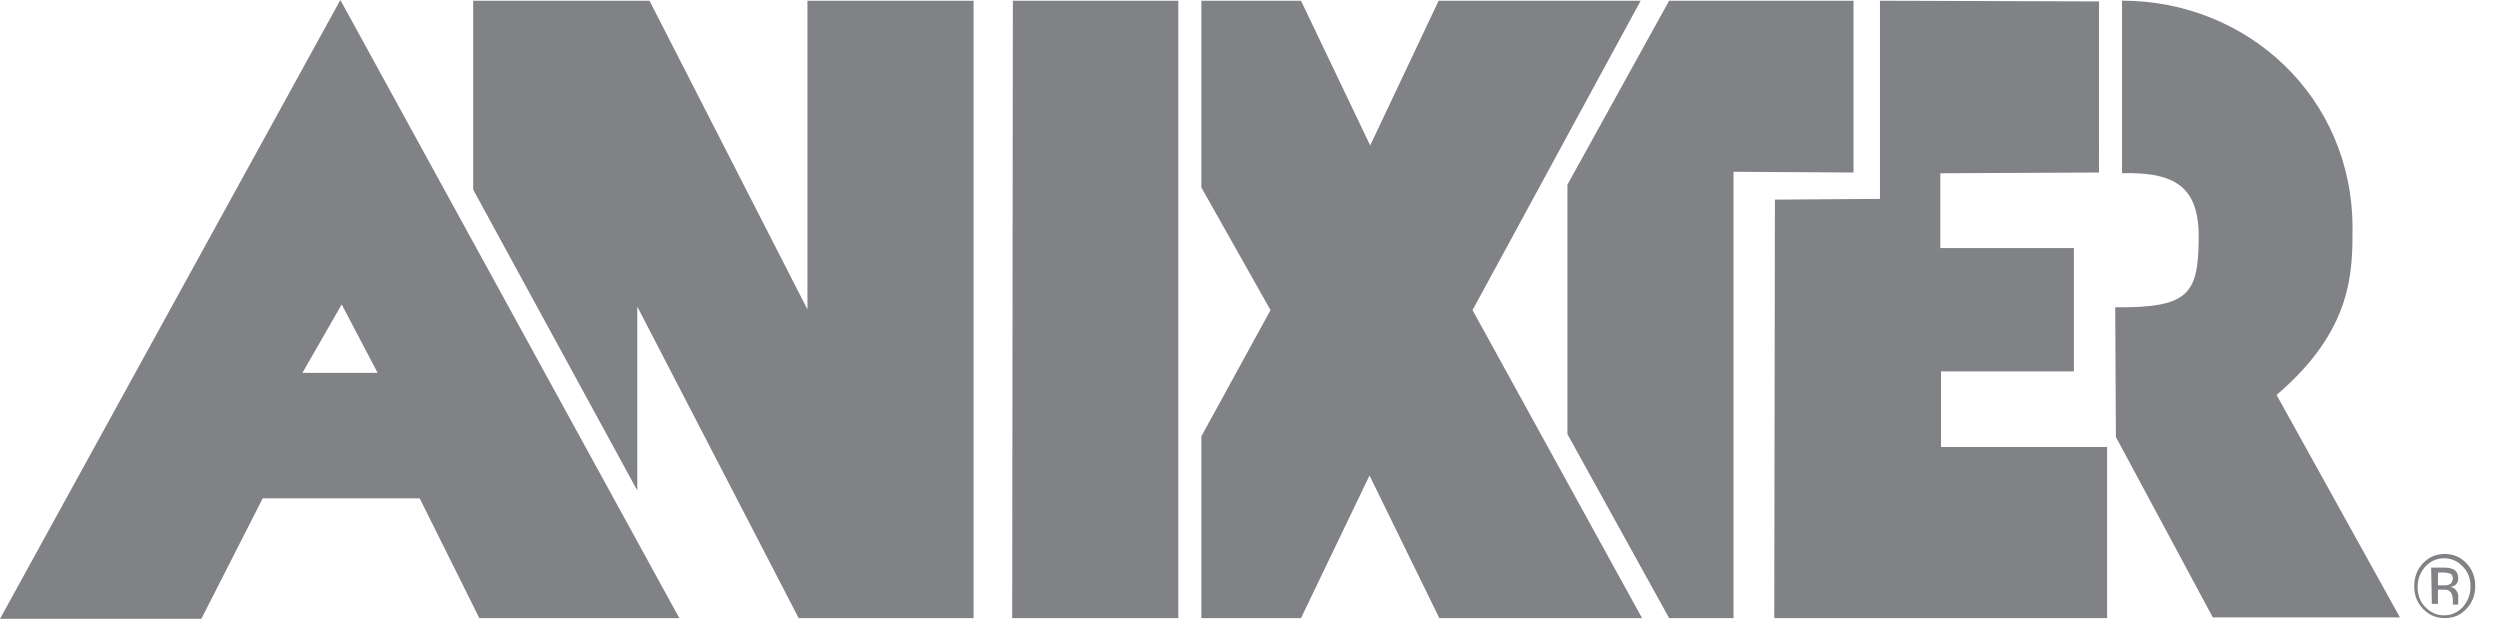 <svg xmlns="http://www.w3.org/2000/svg" width="202" height="51" stroke="none" stroke-linecap="round" stroke-linejoin="round" fill="#808285" fill-rule="nonzero"><path d="M65.242.058v24.943L52.48.058h-14.246v15.265l13.258 24.31v-14.862l13.04 25.172h14.132V.058zm86.66 16.013l-8.488.057-.054 33.815h26.894V36.12h-13.421v-6.109h10.737v-9.965h-10.792v-6.047l12.82-.061V.115L151.901.058zM81.839.058l-.054 49.885h13.422V.058zm44.809 14.862v20.161l8.218 14.862h5.204V13.88l9.696.058V.058h-14.9zm44.262 9.908l.054 10.483 7.832 14.574h15.121l-9.969-17.972c6.137-5.241 6.137-9.908 6.137-13.481 0-10.598-8.492-18.379-18.625-18.379V13.995c4.439-.115 6.301 1.208 6.192 5.472-.059 4.325-.879 5.418-6.742 5.361M116.242.058h16.325l-13.586 25 13.696 24.885h-16.38l-5.64-11.522-5.536 11.522h-8.05V35.253l5.586-10.196-5.586-9.908V.058h8.05l5.591 11.695zM21.198 40.322L16.27 50H0L27.5 0l27.39 49.943H38.73l-4.82-9.678H21.198v.058zm9.313-10.195l-2.901-5.529-3.176 5.529h6.077zm165.981 18.666h.492v-1.15h.384c.272 0 .436 0 .546.115.164.115.275.345.275.69v.23.115.058h0 .436v-.058-.172-.23-.23c0-.173-.054-.288-.164-.46s-.272-.23-.492-.288c.164 0 .274-.057.384-.115.164-.115.272-.287.272-.575 0-.345-.164-.633-.436-.748-.164-.057-.384-.115-.767-.115h-.985l.056 2.933h0zm1.372-1.557c-.111.058-.275.058-.439.058h-.437v-1.035h.437c.275 0 .439.057.603.115.108.057.164.23.164.402-.056.23-.111.403-.328.46m1.424-1.729c-.492-.517-1.092-.748-1.752-.748s-1.264.23-1.756.748-.71 1.15-.71 1.844c0 .748.218 1.326.71 1.845s1.095.748 1.756.748c.71 0 1.26-.23 1.752-.748s.712-1.15.712-1.845-.22-1.322-.712-1.844m-.272.292c.436.46.6.977.6 1.614s-.218 1.15-.6 1.615c-.439.46-.931.69-1.536.69s-1.093-.23-1.536-.69c-.436-.46-.6-.977-.6-1.615s.218-1.15.6-1.614c.439-.46.931-.69 1.536-.69s1.094.226 1.536.69"/></svg>